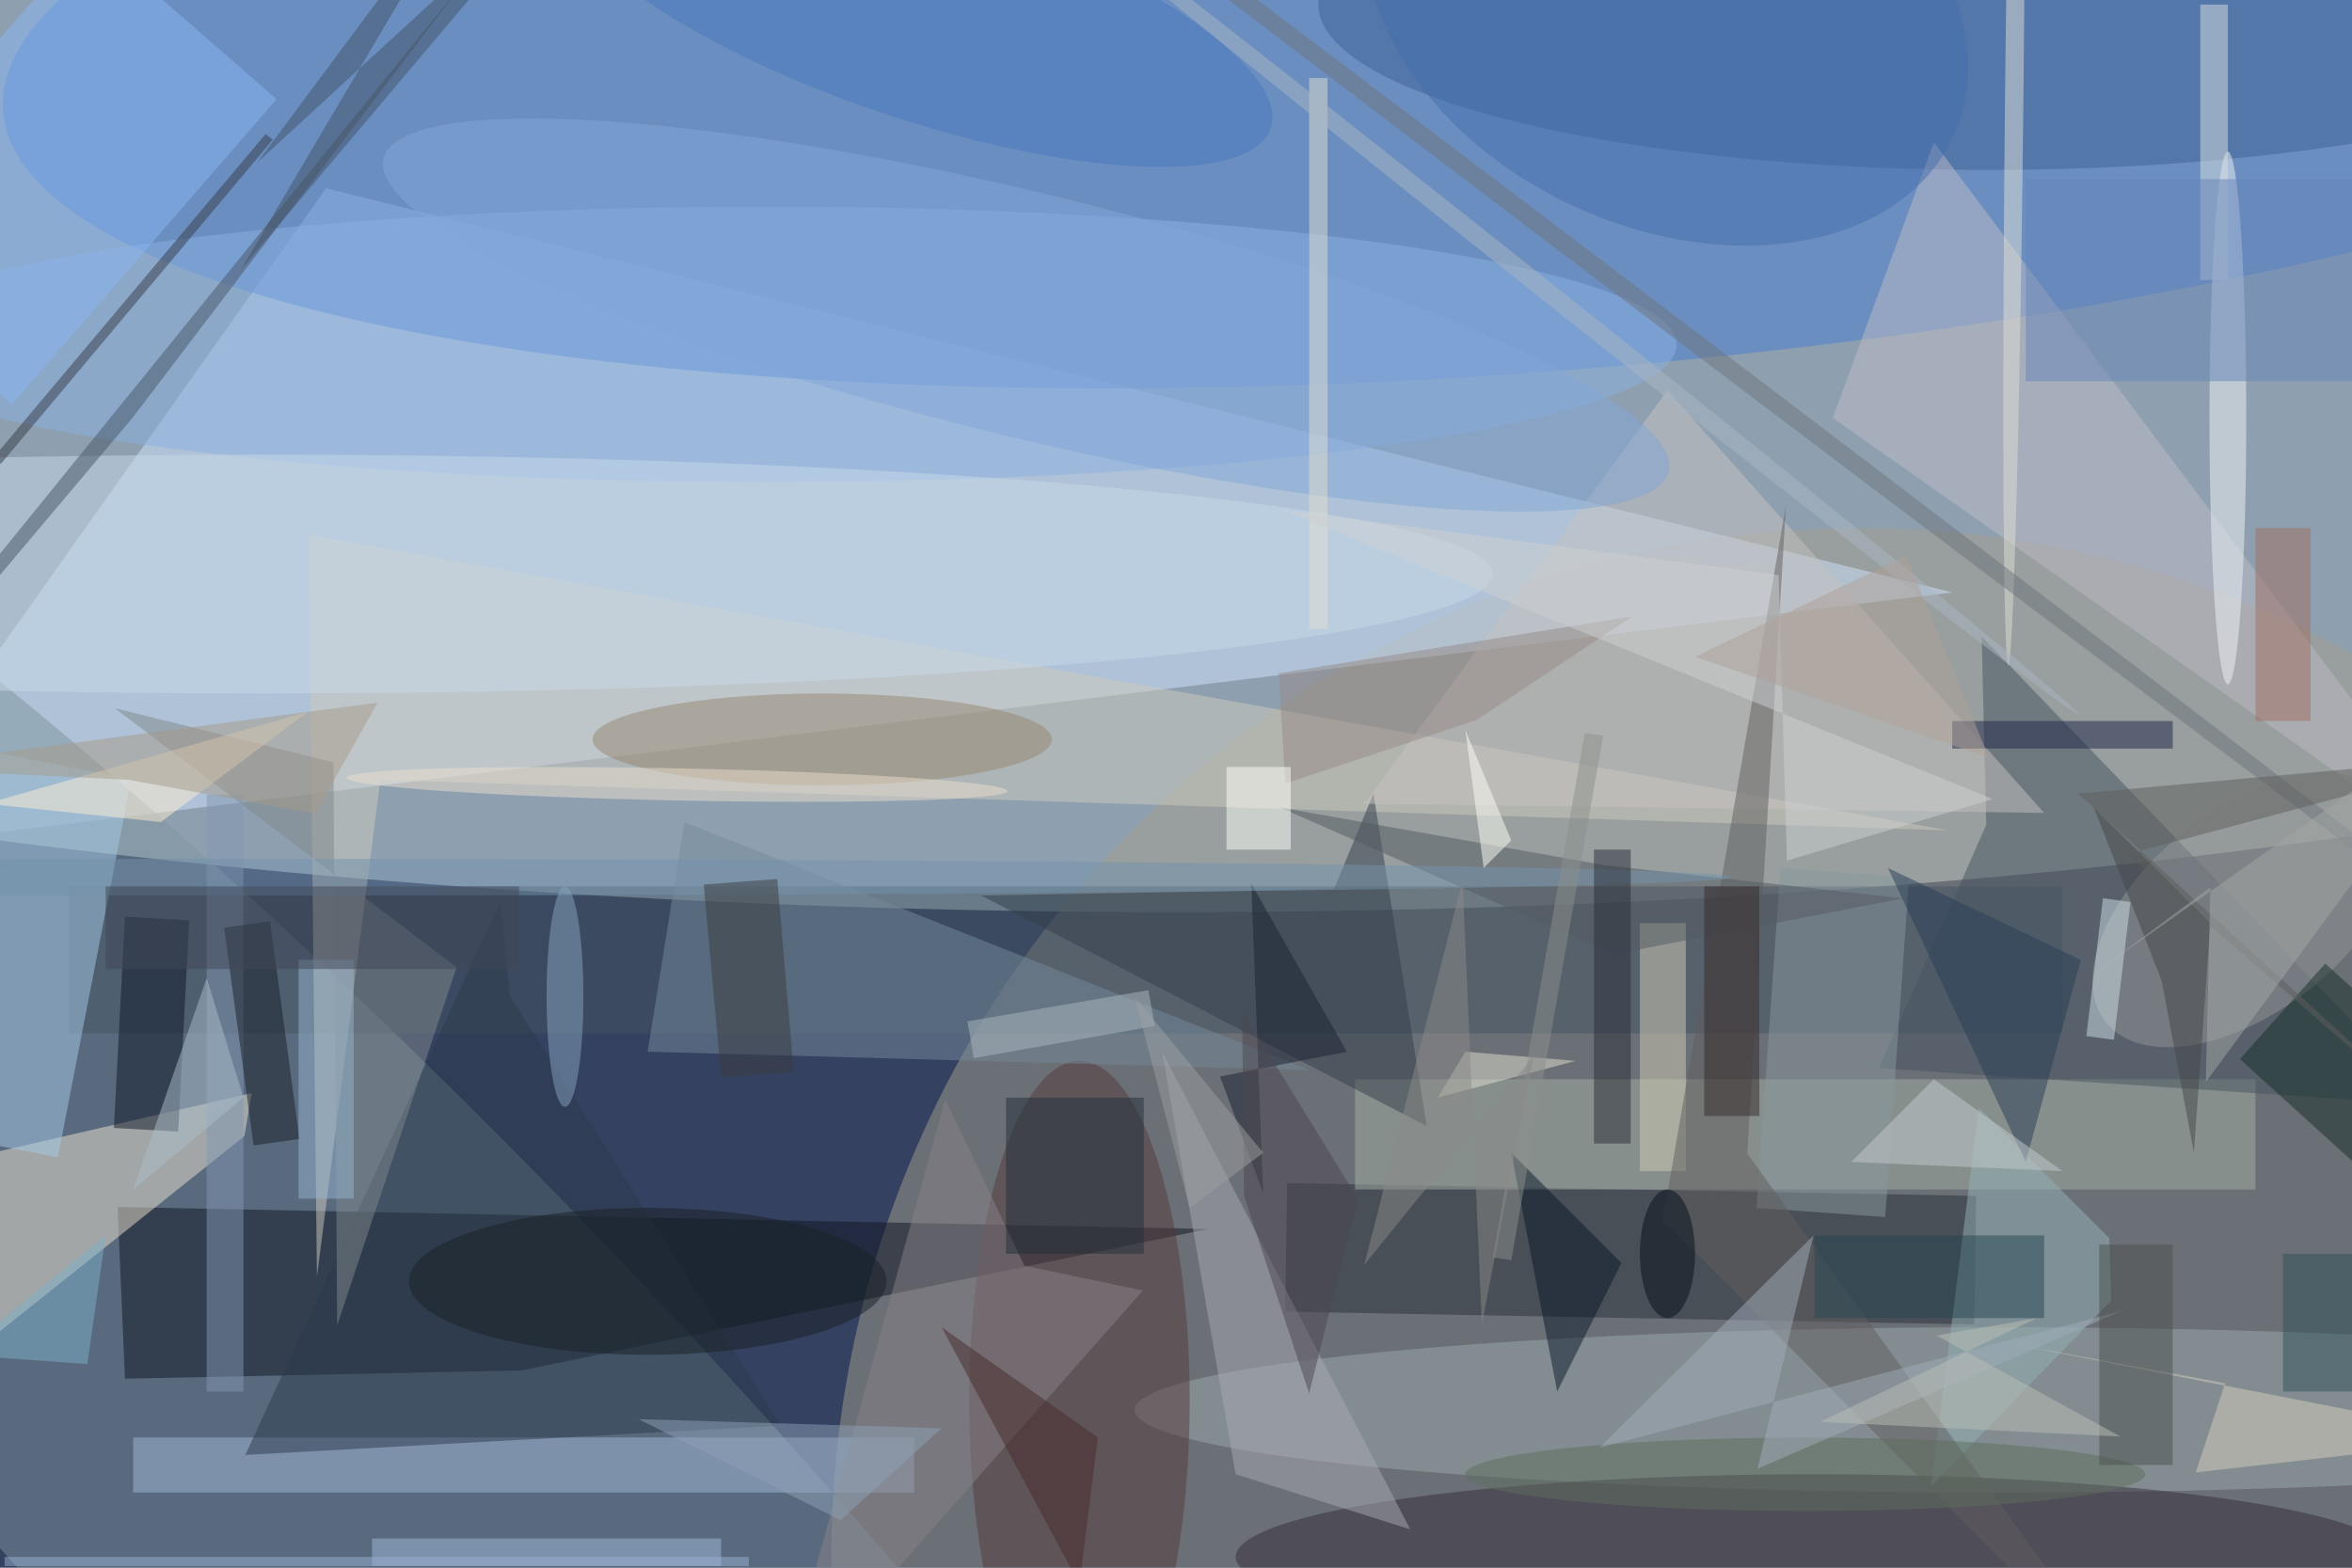 <svg xmlns="http://www.w3.org/2000/svg" viewBox="0 0 1800 1200"><defs/><filter id="a"><feGaussianBlur stdDeviation="12"/></filter><rect width="100%" height="100%" fill="#354160"/><g filter="url(#a)"><g fill-opacity=".5" transform="translate(3.5 3.5) scale(7.031)"><circle r="1" fill="#e9ffff" transform="matrix(.797 -59.205 254.977 3.434 113.5 39.5)"/><circle cx="202" cy="169" r="112" fill="#a39f8d"/><path fill="#d1e5fe" d="M212 64L35 20l-51 72z"/><circle r="1" fill="#7f959e" transform="rotate(46.4 -167.3 128.8) scale(173.25 35.425)"/><circle r="1" fill="#487dd0" transform="matrix(-162.776 11.575 -2.855 -40.153 162.6 0)"/><path fill="#0e1520" d="M12.3 130.9l118.7 2.4-74.7 15.4-43.2.9z"/><path fill="#455562" d="M7 96h217v16H7z"/><path fill="#ede2cf" d="M26.1 123.2l.8-4.7-42.9 9.9v28.4z"/><ellipse cx="217" cy="153" fill="#9dacad" rx="94" ry="9"/><path fill="#283139" d="M214.6 129.7l-.2 14-75-1.4.2-14z"/><ellipse cx="197" cy="169" fill="#352c3a" rx="63" ry="9"/><ellipse cx="216" fill="#3f6095" rx="73" ry="18"/><path fill="#cfcbbf" d="M211.5 89.9L33.1 57.7l.9 80.8 6.9-54.1z"/><ellipse cx="83" cy="37" fill="#8ab1e3" rx="99" ry="15"/><path fill="#a5b0a5" d="M147 117h98v12h-98z"/><path fill="#a2b8d9" d="M14 156h85v6H14z"/><path fill="#a6cbe6" d="M-5.8 80.5l19.6 3.8-8 41.2-19.6-3.8z"/><ellipse cx="117" cy="152" fill="#543b3b" rx="12" ry="37"/><path fill="#475560" d="M264.3 119.8l-49.1-51 .5 20.5-11.7 26.5z"/><path fill="#bebbc7" d="M210 15l60 80-71-50z"/><path fill="#748a9a" d="M142 116l-72-2 4-25z"/><circle r="1" fill="#959696" transform="matrix(15.389 -12.18 6.804 8.597 244.1 98.6)"/><ellipse cx="28" cy="62" fill="#c8daea" rx="134" ry="13"/><path fill="#333f4a" d="M106.3 97l38.4-.7 4.3-10.4 5.8 36.2z"/><path fill="#888389" d="M111 137.3l-8.6-18.1L84.2 185l39.7-45z"/><ellipse cx="89" cy="80" fill="#988770" rx="25" ry="5"/><path fill="#c7c3c0" d="M148 87l33-45 41 46z"/><path fill="#8ab7f4" d="M29.6 10.3L.8 43.5l-20.4-17.8L9.2-7.5z"/><path fill="#8a989e" d="M190.7 131l2.6-37 14 1-2.6 37z"/><path fill="#a8abb3" d="M153 166l-27-52 8 46z"/><ellipse cx="242" cy="45" fill="#eff2f4" rx="2" ry="29"/><path fill="#0f1727" d="M20.1 99.7l-1.2 23-7-.4 1.2-23z"/><path fill="#d0cdb6" d="M178 100h5v27h-5z"/><path fill="#94b2b7" d="M229.3 141.1l-.2-6.8-14.2-14.2-5.2 41.2z"/><circle r="1" fill="#e0e0d5" transform="rotate(-179.4 109.4 4.4) scale(1 61.998)"/><path fill="#0b182a" d="M176 137l-12-12 5 26z"/><path fill="#2d3b4c" d="M54 97.6l1 10.3 29.5 46.8-58.3 3.2z"/><path fill="#d9cfbf" d="M271 156.1l-53-10.4 23.7 4.4-3.2 9.7z"/><path fill="#81898d" d="M49.2 104.8L12 76.6l23.8 5.9.4 61.3z"/><path fill="#a1b9db" d="M40 167h38v3H40z"/><path fill="#8297b0" d="M22 86h4v65h-4z"/><circle r="1" fill="#6f757c" transform="matrix(-119.235 -90.393 .604 -.797 172.8 28.3)"/><path fill="#405367" d="M63.5-15.9L25.7 28.9 52.2-16 27.5 17.2z"/><path fill="#363b49" d="M-.4 50l-.8-.7 29.6-35.2.8.6z"/><path fill="#605f5f" d="M189.7 125.1l43.2 59.9-52.4-52.7 13.4-77.8z"/><path fill="#162e2a" d="M257.4 127.6l-14.1-12.8 9.3-10.4 14.1 12.8z"/><path fill="#1b1e29" d="M23.9 100.5l5-.7 3.2 23.7-5 .7z"/><path fill="#d9dede" d="M239 0h3v30h-3z"/><path fill="#ffefd3" d="M17 89l16-12-35 10z"/><circle r="1" fill="#82a7d8" transform="matrix(69.942 17.05 -3.15 12.92 111.2 33.8)"/><circle r="1" fill="#ebdecd" transform="matrix(-.035 1.746 -35.972 -.728 73.2 84.9)"/><path fill="#1e2448" d="M212 78h24v3h-24z"/><path fill="#545b63" d="M206.7 97.3l-31.6 6.1-36.3-16 35.4 6.3z"/><path fill="#454749" d="M234.8 106.3l-7.4-18.9 12.7 12.6-1.8 25z"/><path fill="#1b2230" d="M146.1 114l-10.4-18.3 1.3 33.7-4.7-12.7z"/><ellipse cx="70" cy="139" fill="#182025" rx="26" ry="8"/><path fill="#495566" d="M-16 78.9L50.1-2.6 14 44.9l-30 35.6z"/><ellipse cx="32" cy="95" fill="#7492ac" rx="156" ry="2"/><ellipse cx="196" cy="160" fill="#5f6f5e" rx="37" ry="4"/><circle r="1" fill="#4878be" transform="rotate(-71.5 50.2 -68.8) scale(11.857 40.4)"/><path fill="#968b86" d="M160.2 77.9l17-11.3-38.5 6.2.7 12z"/><path fill="#6685b8" d="M220 19h36v22h-36z"/><path fill="#e0ded1" d="M142 8h2v60h-2z"/><path fill="#a1adb8" d="M190.8 159.4l6.1-25.4-23.3 23.1 56.9-14.9z"/><path fill="#283f56" d="M220 126l6-22-21-10z"/><path fill="#2a2e38" d="M173 92h4v32h-4z"/><path fill="#a69b89" d="M33.8 88.1l-20.3-3.7-26.7-1.3L40.6 76z"/><path fill="#5f5e5c" d="M271 127.2l-39.9-34.7L271 81.8l-45.3 4.1z"/><path fill="#fffff8" d="M133 83h7v9h-7z"/><path fill="#3a3d40" d="M78 116.8l-1.9-21 8-.6 1.8 21z"/><path fill="#22313a" d="M109 119h15v17h-15z"/><path fill="#e1e1cf" d="M156 119l3-5 12 1z"/><path fill="#4d504f" d="M228 135h8v24h-8z"/><path fill="#adbeca" d="M22 106l-8 23 12-10z"/><path fill="#fefff6" d="M159 79l2 15 3-3z"/><path fill="#ced1d2" d="M194 93.2l22.4-6.7L139.1 55l54 7.1z"/><path fill="#a4a8a6" d="M240.1 96.1l-.5 21.2L271 74.7l-43.3 30.6z"/><path fill="#31535b" d="M248 136h8v15h-8z"/><circle r="1" fill="#456fad" transform="matrix(10.121 -21.982 31.134 14.336 181 0)"/><path fill="#97b5cf" d="M32 104h6v26h-6z"/><ellipse cx="61" cy="108" fill="#85a4be" rx="2" ry="12"/><path fill="#4c4651" d="M147.3 130l-5.3 21.2-7.1-21.5-.2-20.2z"/><path fill="#7fb1ca" d="M9 148l-14-1 16-13z"/><path fill="#414756" d="M11 96h45v9H11z"/><path fill="#cfdfe6" d="M231.4 97.7l-1.8 15-3-.4 1.8-15z"/><path fill="#adb9c0" d="M125.2 111.2l-19.7 3.5-.7-4 19.7-3.4z"/><path fill="#c5cacf" d="M201 126l9-9 14 10z"/><path fill="#9ca1a2" d="M123 108l6 23 8-6z"/><path fill="#8fa0b5" d="M69 154l33 1-11 10z"/><path fill="#8c918c" d="M164 136.7l-2-.3 10-57.1 2 .3z"/><path fill="#342b2a" d="M185 96h6v25h-6z"/><path fill="#482b2b" d="M102 144l15 28 2-16z"/><circle r="1" fill="#abb6c3" transform="rotate(-51.5 113.4 -157) scale(1 76.779)"/><ellipse cx="181" cy="136" fill="#040e18" rx="3" ry="7"/><path fill="#b1a199" d="M216 82l-32-11 23-11z"/><path fill="#a16e63" d="M245 57h6v21h-6z"/><path fill="#274753" d="M197 134h25v9h-25z"/><path fill="#98b0d1" d="M0 169h81v1H0z"/><path fill="#bbbeb7" d="M221.2 143l-23.6 11.3 32.7 1.6-20-11z"/><path fill="#8a8b88" d="M166.4 114.5L148 137.2l10.7-41.8 2.1 48.3z"/></g></g></svg>